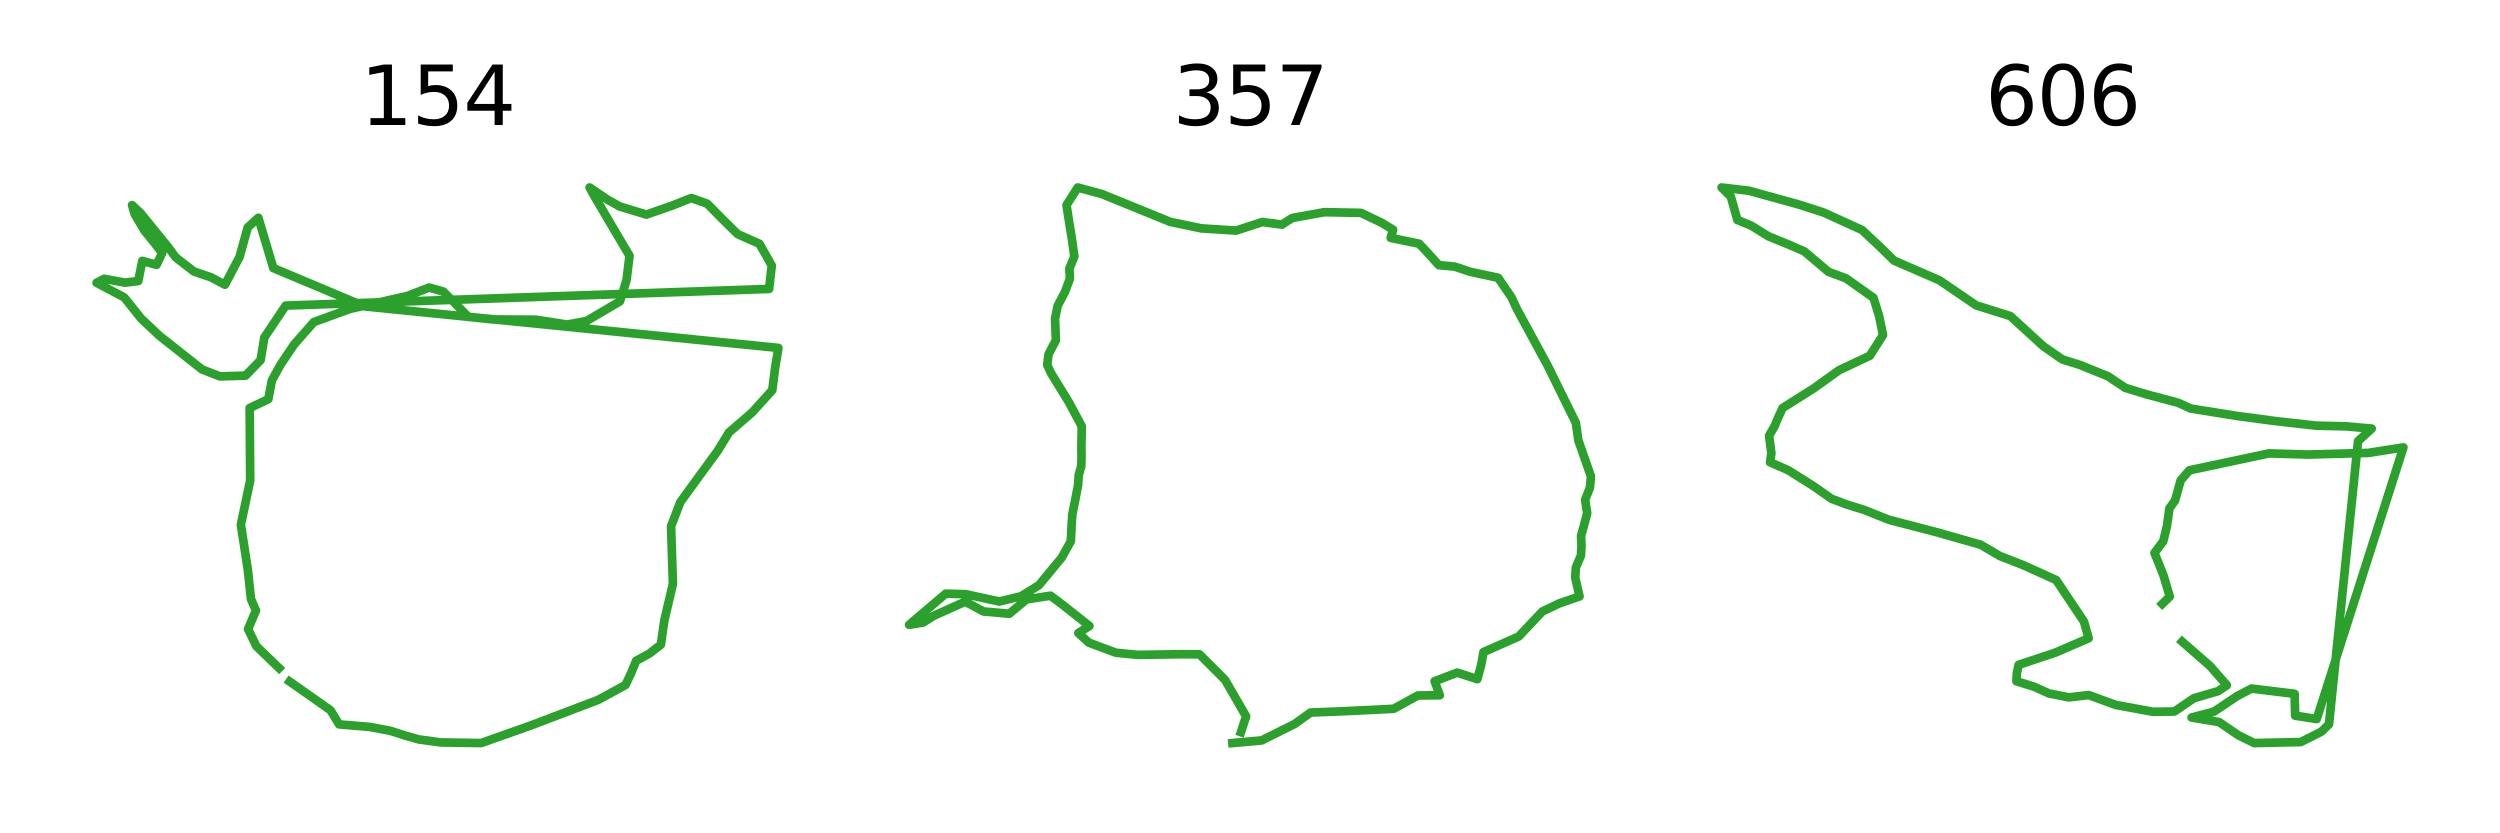 <?xml version="1.0" encoding="utf-8" standalone="no"?>
<!DOCTYPE svg PUBLIC "-//W3C//DTD SVG 1.1//EN"
  "http://www.w3.org/Graphics/SVG/1.1/DTD/svg11.dtd">
<svg xmlns:xlink="http://www.w3.org/1999/xlink" width="432pt" height="144pt" viewBox="0 0 432 144" xmlns="http://www.w3.org/2000/svg" version="1.1">
 <defs>
  <style type="text/css">*{stroke-linejoin: round; stroke-linecap: butt}</style>
 </defs>
 <g id="figure_1">
  <g id="patch_1">
   <path d="M 0 144 
L 432 144 
L 432 0 
L 0 0 
z
" style="fill: #ffffff"/>
  </g>
  <g id="axes_1">
   <g id="patch_2">
    <path d="M 10.8 133.2 
L 140.4 133.2 
L 140.4 27.6 
L 10.8 27.6 
z
" style="fill: #ffffff"/>
   </g>
   <g id="matplotlib.axis_1"/>
   <g id="matplotlib.axis_2"/>
   <g id="line2d_1">
    <path d="M 48.217 115.444 
L 44.305 111.669 
L 42.864 108.706 
L 44.226 105.508 
L 43.369 103.516 
L 42.835 98.527 
L 41.624 90.665 
L 43.234 83.021 
L 43.144 70.504 
L 46.363 68.985 
L 46.985 65.723 
L 48.436 63.086 
L 50.823 59.523 
L 54.234 55.654 
L 60.461 53.382 
L 70.374 51.149 
L 74.155 49.688 
L 76.608 50.385 
L 80.923 54.75 
L 85.193 55.199 
L 92.628 55.249 
L 97.987 56.083 
L 101.349 55.473 
L 107.122 52.075 
L 108.259 48.433 
L 108.783 44.197 
L 105.765 39.087 
L 102.743 33.957 
L 101.878 32.4 
L 105.045 34.535 
L 107.105 35.685 
L 111.702 37.078 
L 116.122 35.536 
L 119.461 34.219 
L 122.214 35.204 
L 124.728 37.756 
L 127.465 40.457 
L 131.231 42.122 
L 133.363 45.886 
L 132.897 49.927 
L 49.363 52.807 
L 45.672 58.328 
L 45.039 62.222 
L 42.435 64.906 
L 37.992 65.041 
L 34.918 63.841 
L 27.581 58.051 
L 24.399 55.051 
L 21.466 51.388 
L 16.691 48.864 
L 18.019 48.175 
L 21.583 48.84 
L 23.892 48.56 
L 24.591 45.081 
L 27.052 45.757 
L 28.032 43.711 
L 26.537 41.8 
L 24.987 39.895 
L 23.284 37.024 
L 22.824 35.446 
L 24.293 36.838 
L 25.843 38.743 
L 27.393 40.647 
L 28.943 42.552 
L 30.363 44.473 
L 33.512 46.916 
L 36.432 47.908 
L 38.868 49.199 
L 41.4 44.385 
L 42.806 39.3 
L 44.642 37.63 
L 47.232 46.323 
L 63 52.944 
L 134.509 60.123 
L 133.944 63.536 
L 133.452 67.412 
L 129.991 71.248 
L 125.975 74.711 
L 124.051 77.851 
L 117.568 86.749 
L 115.956 90.954 
L 116.28 100.898 
L 115.534 104.077 
L 114.788 107.256 
L 114.195 111.402 
L 112.245 112.909 
L 109.927 114.186 
L 109.025 116.379 
L 108.09 118.36 
L 103.4 120.922 
L 91.777 125.341 
L 83.133 128.4 
L 76.153 128.292 
L 72.392 127.78 
L 69.928 127.084 
L 67.448 126.283 
L 63.883 125.617 
L 58.596 125.169 
L 57.105 122.724 
L 50.056 117.776 
" clip-path="url(#p9bf15b2bd5)" style="fill: none; stroke: #2ca02c; stroke-width: 1.5; stroke-linecap: square"/>
   </g>
   <g id="text_1">
    <!-- 154 -->
    <g transform="translate(62.239 21.6) scale(0.14 -0.14)">
     <defs>
      <path id="DejaVuSans-31" d="M 794 531 
L 1825 531 
L 1825 4091 
L 703 3866 
L 703 4441 
L 1819 4666 
L 2450 4666 
L 2450 531 
L 3481 531 
L 3481 0 
L 794 0 
L 794 531 
z
" transform="scale(0.016)"/>
      <path id="DejaVuSans-35" d="M 691 4666 
L 3169 4666 
L 3169 4134 
L 1269 4134 
L 1269 2991 
Q 1406 3038 1543 3061 
Q 1681 3084 1819 3084 
Q 2600 3084 3056 2656 
Q 3513 2228 3513 1497 
Q 3513 744 3044 326 
Q 2575 -91 1722 -91 
Q 1428 -91 1123 -41 
Q 819 9 494 109 
L 494 744 
Q 775 591 1075 516 
Q 1375 441 1709 441 
Q 2250 441 2565 725 
Q 2881 1009 2881 1497 
Q 2881 1984 2565 2268 
Q 2250 2553 1709 2553 
Q 1456 2553 1204 2497 
Q 953 2441 691 2322 
L 691 4666 
z
" transform="scale(0.016)"/>
      <path id="DejaVuSans-34" d="M 2419 4116 
L 825 1625 
L 2419 1625 
L 2419 4116 
z
M 2253 4666 
L 3047 4666 
L 3047 1625 
L 3713 1625 
L 3713 1100 
L 3047 1100 
L 3047 0 
L 2419 0 
L 2419 1100 
L 313 1100 
L 313 1709 
L 2253 4666 
z
" transform="scale(0.016)"/>
     </defs>
     <use xlink:href="#DejaVuSans-31"/>
     <use xlink:href="#DejaVuSans-35" x="63.623"/>
     <use xlink:href="#DejaVuSans-34" x="127.246"/>
    </g>
   </g>
  </g>
  <g id="axes_2">
   <g id="patch_3">
    <path d="M 151.2 133.2 
L 280.8 133.2 
L 280.8 27.6 
L 151.2 27.6 
z
" style="fill: #ffffff"/>
   </g>
   <g id="matplotlib.axis_3"/>
   <g id="matplotlib.axis_4"/>
   <g id="line2d_2">
    <path d="M 214.429 126.514 
L 215.332 123.784 
L 211.695 117.496 
L 207.274 113.073 
L 204.183 113.047 
L 196.597 113.161 
L 192.823 112.791 
L 188.144 111.048 
L 186.338 109.389 
L 188.253 108.174 
L 183.643 104.526 
L 181.536 102.938 
L 177.388 103.573 
L 174.396 106.057 
L 169.94 105.659 
L 166.795 103.963 
L 161.298 106.432 
L 159.533 107.566 
L 157.091 107.964 
L 163.421 102.586 
L 166.86 102.674 
L 172.682 103.944 
L 176.413 103.041 
L 179.524 101.12 
L 183.458 96.365 
L 185.038 93.532 
L 185.176 90.72 
L 185.3 88.874 
L 185.866 86.046 
L 186.299 83.804 
L 186.397 82.119 
L 186.839 80.548 
L 186.886 78.847 
L 186.864 77.122 
L 186.928 73.657 
L 184.686 69.482 
L 181.631 64.5 
L 180.956 63.058 
L 181.199 61.185 
L 182.455 58.809 
L 182.308 55.077 
L 182.768 52.831 
L 184.014 50.464 
L 184.881 48.155 
L 184.79 46.408 
L 185.643 44.317 
L 185.189 41.048 
L 184.786 38.634 
L 184.297 35.445 
L 186.228 32.4 
L 190.385 33.525 
L 202.223 38.343 
L 207.58 39.459 
L 213.585 39.845 
L 218.133 38.36 
L 221.498 38.817 
L 223.31 37.66 
L 228.856 36.662 
L 235.172 36.784 
L 238.743 38.489 
L 240.731 39.697 
L 240.315 41.106 
L 245.231 42.115 
L 246.677 43.655 
L 248.634 45.822 
L 251.381 46.075 
L 254.095 46.972 
L 258.875 48.002 
L 261.169 51.356 
L 262.141 53.433 
L 267.438 63.18 
L 272.312 73.075 
L 272.738 76.099 
L 274.909 82.296 
L 274.744 84.273 
L 273.909 86.369 
L 274.268 88.69 
L 273.647 91.028 
L 273.205 92.598 
L 273.279 94.34 
L 273.18 96.024 
L 272.321 98.008 
L 272.195 99.788 
L 272.942 103.063 
L 269.427 104.273 
L 266.496 105.677 
L 262.44 109.985 
L 256.35 112.677 
L 255.975 114.794 
L 255.286 117.358 
L 251.796 116.231 
L 247.904 117.723 
L 248.804 120.144 
L 245.013 120.175 
L 240.832 122.476 
L 232.798 122.874 
L 226.469 123.128 
L 223.727 125.092 
L 218.003 127.944 
L 212.959 128.4 
" clip-path="url(#pbbf032ecdb)" style="fill: none; stroke: #2ca02c; stroke-width: 1.5; stroke-linecap: square"/>
   </g>
   <g id="text_2">
    <!-- 357 -->
    <g transform="translate(202.639 21.6) scale(0.14 -0.14)">
     <defs>
      <path id="DejaVuSans-33" d="M 2597 2516 
Q 3050 2419 3304 2112 
Q 3559 1806 3559 1356 
Q 3559 666 3084 287 
Q 2609 -91 1734 -91 
Q 1441 -91 1130 -33 
Q 819 25 488 141 
L 488 750 
Q 750 597 1062 519 
Q 1375 441 1716 441 
Q 2309 441 2620 675 
Q 2931 909 2931 1356 
Q 2931 1769 2642 2001 
Q 2353 2234 1838 2234 
L 1294 2234 
L 1294 2753 
L 1863 2753 
Q 2328 2753 2575 2939 
Q 2822 3125 2822 3475 
Q 2822 3834 2567 4026 
Q 2313 4219 1838 4219 
Q 1578 4219 1281 4162 
Q 984 4106 628 3988 
L 628 4550 
Q 988 4650 1302 4700 
Q 1616 4750 1894 4750 
Q 2613 4750 3031 4423 
Q 3450 4097 3450 3541 
Q 3450 3153 3228 2886 
Q 3006 2619 2597 2516 
z
" transform="scale(0.016)"/>
      <path id="DejaVuSans-37" d="M 525 4666 
L 3525 4666 
L 3525 4397 
L 1831 0 
L 1172 0 
L 2766 4134 
L 525 4134 
L 525 4666 
z
" transform="scale(0.016)"/>
     </defs>
     <use xlink:href="#DejaVuSans-33"/>
     <use xlink:href="#DejaVuSans-35" x="63.623"/>
     <use xlink:href="#DejaVuSans-37" x="127.246"/>
    </g>
   </g>
  </g>
  <g id="axes_3">
   <g id="patch_4">
    <path d="M 291.6 133.2 
L 421.2 133.2 
L 421.2 27.6 
L 291.6 27.6 
z
" style="fill: #ffffff"/>
   </g>
   <g id="matplotlib.axis_5"/>
   <g id="matplotlib.axis_6"/>
   <g id="line2d_3">
    <path d="M 377.079 110.88 
L 381.882 115.073 
L 384.807 118.411 
L 383.299 119.428 
L 379.099 120.653 
L 375.73 122.948 
L 372.044 122.999 
L 365.599 121.814 
L 360.912 120.102 
L 357.5 120.505 
L 354.06 119.826 
L 351.467 118.658 
L 348.438 117.717 
L 348.507 116.357 
L 348.828 114.878 
L 355.169 112.772 
L 360.918 110.288 
L 360.108 107.412 
L 355.311 100.234 
L 349.695 97.693 
L 345.589 96.084 
L 342.234 94.119 
L 334.397 91.899 
L 326.457 89.839 
L 322.094 88.101 
L 319.064 87.16 
L 316.479 86.186 
L 313.34 83.984 
L 309.01 81.262 
L 305.866 79.881 
L 306.096 78.341 
L 305.696 75.293 
L 306.672 73.593 
L 307.17 72.38 
L 308.034 70.499 
L 313.446 67.087 
L 317.771 63.984 
L 323.116 61.46 
L 325.383 57.895 
L 324.688 54.523 
L 323.736 51.464 
L 319.016 48.111 
L 315.959 46.97 
L 311.786 43.439 
L 308.962 42.213 
L 305.602 40.847 
L 302.626 39.003 
L 300.229 38.013 
L 299.092 34 
L 297.491 32.4 
L 302.207 32.958 
L 310.825 35.339 
L 315.133 36.73 
L 321.758 39.742 
L 324.867 42.657 
L 327.304 45.039 
L 335.124 48.431 
L 341.478 52.766 
L 347.387 54.618 
L 353.073 59.818 
L 356.392 62.123 
L 359.422 63.063 
L 364.259 65.026 
L 367.234 67.015 
L 371.017 68.172 
L 376.383 69.602 
L 378.592 70.606 
L 386.768 71.905 
L 393.027 72.74 
L 400.241 73.555 
L 405.489 73.676 
L 409.831 74.065 
L 407.47 76.223 
L 402.451 125.149 
L 401.145 126.425 
L 397.565 128.228 
L 389.52 128.4 
L 386.809 127.061 
L 383.458 124.773 
L 378.708 123.987 
L 382.58 122.963 
L 386.569 120.292 
L 389.062 118.983 
L 396.507 119.892 
L 396.605 123.67 
L 400.326 124.251 
L 415.309 77.31 
L 409.24 78.261 
L 398.829 78.548 
L 392.09 78.345 
L 378.319 81.268 
L 376.818 83.01 
L 375.843 86.51 
L 374.872 87.85 
L 374.438 90.963 
L 373.81 93.532 
L 372.295 95.549 
L 373.821 99.347 
L 374.941 103.082 
L 373.635 104.358 
" clip-path="url(#p5620723790)" style="fill: none; stroke: #2ca02c; stroke-width: 1.5; stroke-linecap: square"/>
   </g>
   <g id="text_3">
    <!-- 606 -->
    <g transform="translate(343.039 21.6) scale(0.14 -0.14)">
     <defs>
      <path id="DejaVuSans-36" d="M 2113 2584 
Q 1688 2584 1439 2293 
Q 1191 2003 1191 1497 
Q 1191 994 1439 701 
Q 1688 409 2113 409 
Q 2538 409 2786 701 
Q 3034 994 3034 1497 
Q 3034 2003 2786 2293 
Q 2538 2584 2113 2584 
z
M 3366 4563 
L 3366 3988 
Q 3128 4100 2886 4159 
Q 2644 4219 2406 4219 
Q 1781 4219 1451 3797 
Q 1122 3375 1075 2522 
Q 1259 2794 1537 2939 
Q 1816 3084 2150 3084 
Q 2853 3084 3261 2657 
Q 3669 2231 3669 1497 
Q 3669 778 3244 343 
Q 2819 -91 2113 -91 
Q 1303 -91 875 529 
Q 447 1150 447 2328 
Q 447 3434 972 4092 
Q 1497 4750 2381 4750 
Q 2619 4750 2861 4703 
Q 3103 4656 3366 4563 
z
" transform="scale(0.016)"/>
      <path id="DejaVuSans-30" d="M 2034 4250 
Q 1547 4250 1301 3770 
Q 1056 3291 1056 2328 
Q 1056 1369 1301 889 
Q 1547 409 2034 409 
Q 2525 409 2770 889 
Q 3016 1369 3016 2328 
Q 3016 3291 2770 3770 
Q 2525 4250 2034 4250 
z
M 2034 4750 
Q 2819 4750 3233 4129 
Q 3647 3509 3647 2328 
Q 3647 1150 3233 529 
Q 2819 -91 2034 -91 
Q 1250 -91 836 529 
Q 422 1150 422 2328 
Q 422 3509 836 4129 
Q 1250 4750 2034 4750 
z
" transform="scale(0.016)"/>
     </defs>
     <use xlink:href="#DejaVuSans-36"/>
     <use xlink:href="#DejaVuSans-30" x="63.623"/>
     <use xlink:href="#DejaVuSans-36" x="127.246"/>
    </g>
   </g>
  </g>
 </g>
 <defs>
  <clipPath id="p9bf15b2bd5">
   <rect x="10.8" y="27.6" width="129.6" height="105.6"/>
  </clipPath>
  <clipPath id="pbbf032ecdb">
   <rect x="151.2" y="27.6" width="129.6" height="105.6"/>
  </clipPath>
  <clipPath id="p5620723790">
   <rect x="291.6" y="27.6" width="129.6" height="105.6"/>
  </clipPath>
 </defs>
</svg>
